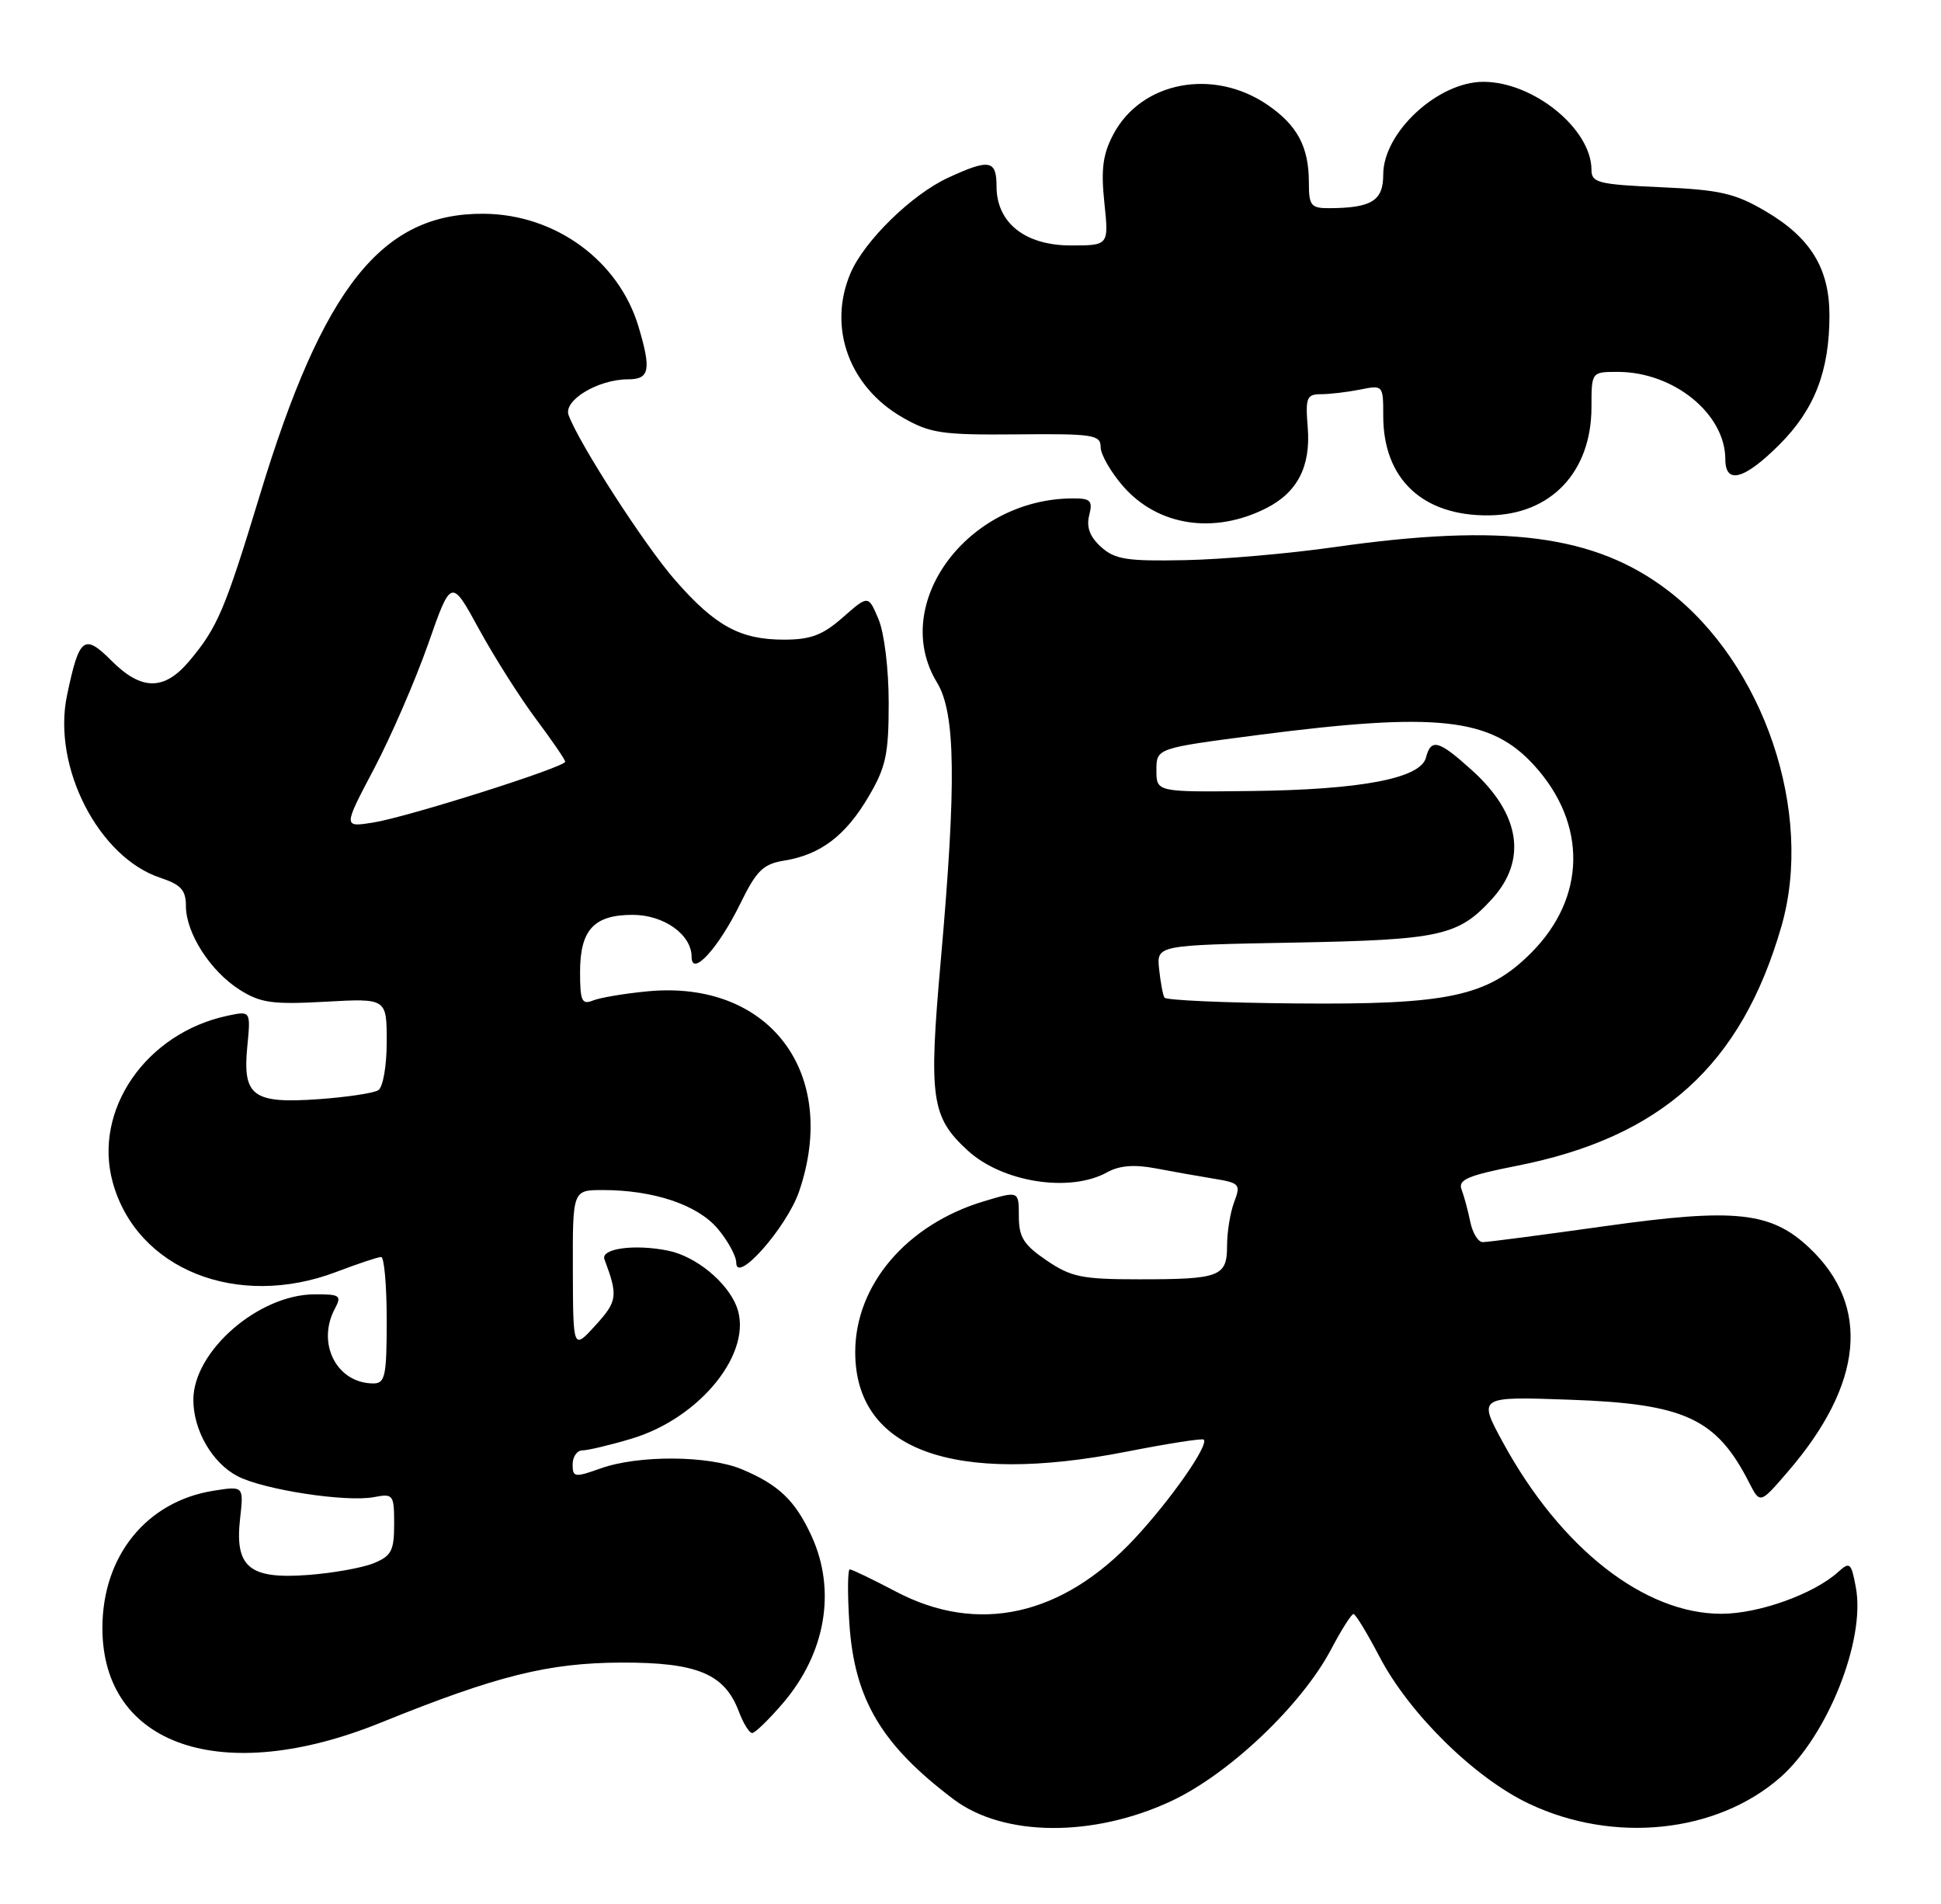 <?xml version="1.0" encoding="UTF-8" standalone="no"?>
<!DOCTYPE svg PUBLIC "-//W3C//DTD SVG 1.1//EN" "http://www.w3.org/Graphics/SVG/1.1/DTD/svg11.dtd" >
<svg xmlns="http://www.w3.org/2000/svg" xmlns:xlink="http://www.w3.org/1999/xlink" version="1.1" viewBox="0 0 261 256">
 <g >
 <path fill="currentColor"
d=" M 157.52 242.14 C 165.29 238.50 175.04 229.24 179.00 221.73 C 180.37 219.13 181.72 217.00 182.00 217.00 C 182.27 217.00 183.85 219.59 185.50 222.75 C 189.50 230.40 198.29 239.05 205.61 242.51 C 217.01 247.91 230.86 246.45 239.39 238.97 C 245.74 233.38 250.88 220.48 249.55 213.42 C 248.93 210.09 248.74 209.93 247.17 211.35 C 243.90 214.31 236.52 216.96 231.50 216.97 C 221.12 216.99 209.88 208.19 202.11 193.96 C 198.73 187.75 198.73 187.75 211.11 188.19 C 226.56 188.73 230.80 190.70 235.21 199.35 C 236.67 202.21 236.67 202.21 240.42 197.85 C 250.55 186.10 251.57 175.61 243.34 167.81 C 238.17 162.91 233.36 162.39 215.92 164.84 C 207.44 166.03 199.99 167.01 199.38 167.00 C 198.76 167.00 198.00 165.76 197.70 164.25 C 197.39 162.74 196.86 160.79 196.53 159.92 C 196.03 158.62 197.37 158.04 203.92 156.75 C 223.43 152.91 234.15 143.22 239.54 124.55 C 243.96 109.26 237.18 89.23 224.27 79.38 C 214.46 71.90 202.20 70.31 179.42 73.56 C 173.42 74.42 164.39 75.21 159.37 75.31 C 151.55 75.47 149.92 75.22 148.06 73.54 C 146.55 72.18 146.06 70.89 146.46 69.29 C 146.96 67.31 146.66 67.00 144.27 67.01 C 130.07 67.03 119.58 81.25 126.00 91.77 C 128.50 95.87 128.62 105.24 126.49 129.28 C 124.86 147.67 125.22 150.18 130.12 154.68 C 134.79 158.97 143.87 160.39 148.88 157.61 C 150.52 156.70 152.52 156.54 155.38 157.08 C 157.64 157.51 161.17 158.14 163.21 158.47 C 166.70 159.04 166.86 159.23 165.96 161.60 C 165.43 162.99 165.00 165.63 165.00 167.46 C 165.00 171.65 164.07 172.00 153.15 172.00 C 145.50 172.00 144.02 171.70 140.73 169.46 C 137.65 167.37 137.00 166.34 137.00 163.51 C 137.00 160.10 137.00 160.10 132.27 161.52 C 121.92 164.64 115.00 172.75 115.00 181.79 C 115.00 194.95 128.12 199.76 151.50 195.17 C 157.00 194.09 161.66 193.36 161.86 193.55 C 162.60 194.25 157.42 201.66 152.54 206.89 C 142.83 217.28 131.51 219.79 120.50 214.00 C 117.36 212.35 114.56 211.00 114.27 211.00 C 113.98 211.00 113.95 214.26 114.21 218.25 C 114.88 228.45 118.52 234.60 128.24 241.92 C 134.95 246.97 147.00 247.06 157.52 242.14 Z  M 51.19 231.61 C 66.81 225.29 73.70 223.57 83.54 223.53 C 93.75 223.50 97.43 225.03 99.35 230.11 C 99.95 231.70 100.75 233.00 101.14 233.00 C 101.53 233.00 103.38 231.20 105.26 229.01 C 111.04 222.26 112.48 213.83 109.12 206.50 C 106.93 201.74 104.70 199.61 99.75 197.54 C 95.26 195.67 85.84 195.61 80.75 197.43 C 77.27 198.67 77.00 198.63 77.00 196.88 C 77.00 195.85 77.59 195.00 78.32 195.00 C 79.04 195.00 82.00 194.30 84.88 193.44 C 94.23 190.66 101.38 181.70 99.05 175.66 C 97.76 172.34 93.56 168.91 89.85 168.15 C 85.33 167.23 80.73 167.86 81.28 169.32 C 83.12 174.23 83.03 174.94 80.08 178.18 C 77.06 181.50 77.06 181.50 77.03 170.75 C 77.00 160.00 77.00 160.00 81.06 160.00 C 87.90 160.00 93.81 161.99 96.51 165.20 C 97.88 166.82 99.00 168.88 99.00 169.77 C 99.00 172.72 105.82 164.98 107.46 160.17 C 112.89 144.23 103.43 131.73 87.10 133.28 C 84.02 133.57 80.71 134.13 79.75 134.51 C 78.24 135.12 78.00 134.60 78.00 130.68 C 78.00 125.02 79.86 123.00 85.07 123.00 C 89.28 123.00 93.00 125.66 93.00 128.65 C 93.00 131.44 96.63 127.46 99.56 121.46 C 101.74 117.02 102.62 116.16 105.48 115.70 C 110.34 114.91 113.71 112.35 116.79 107.11 C 119.13 103.14 119.50 101.40 119.50 94.50 C 119.50 89.97 118.91 85.09 118.13 83.25 C 116.76 80.00 116.76 80.00 113.34 83.00 C 110.63 85.39 109.01 86.00 105.42 86.00 C 99.53 86.00 96.18 84.17 90.79 78.01 C 86.70 73.34 77.90 59.70 76.46 55.82 C 75.72 53.83 80.42 51.00 84.45 51.00 C 87.35 51.00 87.60 49.74 85.86 43.92 C 83.20 35.04 74.69 28.82 65.08 28.74 C 51.37 28.62 43.46 38.54 34.96 66.50 C 30.24 82.03 29.25 84.36 25.45 88.88 C 22.08 92.88 19.02 92.87 14.99 88.83 C 11.30 85.14 10.65 85.65 9.01 93.50 C 7.00 103.08 13.25 115.28 21.57 118.02 C 24.34 118.94 25.00 119.67 25.00 121.83 C 25.01 125.47 28.30 130.59 32.24 133.08 C 35.05 134.85 36.65 135.07 43.75 134.68 C 52.00 134.22 52.00 134.22 52.00 140.05 C 52.00 143.33 51.50 146.19 50.86 146.58 C 50.24 146.97 46.64 147.51 42.88 147.78 C 34.01 148.41 32.61 147.39 33.25 140.74 C 33.72 135.90 33.72 135.90 30.61 136.56 C 19.65 138.88 12.50 149.22 15.15 158.93 C 18.35 170.65 31.89 176.08 45.24 171.00 C 48.13 169.90 50.84 169.00 51.25 169.00 C 51.66 169.00 52.00 172.82 52.00 177.50 C 52.00 184.98 51.79 186.00 50.22 186.00 C 45.29 186.00 42.52 180.63 45.04 175.93 C 45.97 174.18 45.72 174.00 42.29 174.02 C 34.75 174.05 26.00 181.67 26.00 188.20 C 26.00 192.32 28.55 196.71 31.96 198.48 C 35.49 200.30 46.57 202.00 50.31 201.28 C 52.88 200.79 53.00 200.95 53.00 204.91 C 53.00 208.49 52.63 209.20 50.25 210.17 C 48.74 210.79 44.77 211.50 41.43 211.75 C 33.54 212.35 31.55 210.71 32.28 204.21 C 32.78 199.78 32.78 199.78 28.69 200.43 C 19.69 201.87 13.77 209.20 13.77 218.88 C 13.77 234.75 29.89 240.24 51.19 231.61 Z  M 170.24 68.34 C 174.45 66.22 176.26 62.73 175.85 57.52 C 175.52 53.46 175.70 53.00 177.62 53.00 C 178.79 53.00 181.16 52.72 182.88 52.38 C 185.98 51.75 186.00 51.78 186.00 55.92 C 186.00 64.41 191.31 69.40 200.25 69.29 C 208.56 69.19 213.99 63.45 214.00 54.75 C 214.00 50.00 214.00 50.00 217.53 50.00 C 225.05 50.00 231.99 55.63 232.00 61.75 C 232.00 65.19 234.56 64.49 239.30 59.75 C 244.01 55.03 246.00 49.87 246.00 42.38 C 245.99 36.06 243.45 31.93 237.36 28.37 C 233.29 25.98 231.24 25.52 223.30 25.17 C 214.92 24.80 214.00 24.57 214.00 22.83 C 214.00 17.34 206.20 11.00 199.46 11.00 C 193.35 11.00 186.00 17.80 186.00 23.46 C 186.00 26.99 184.46 27.96 178.75 27.99 C 176.28 28.00 176.00 27.65 176.00 24.55 C 176.00 19.75 174.46 16.86 170.46 14.11 C 163.14 9.10 153.46 10.95 149.70 18.08 C 148.29 20.74 148.03 22.78 148.50 27.25 C 149.10 33.00 149.10 33.00 144.00 33.00 C 137.83 33.00 134.00 29.95 134.00 25.05 C 134.00 21.50 133.05 21.33 127.50 23.89 C 122.60 26.15 116.22 32.39 114.37 36.72 C 111.27 43.99 114.16 52.00 121.37 56.13 C 125.08 58.26 126.64 58.49 136.75 58.40 C 147.00 58.30 148.00 58.46 148.00 60.11 C 148.00 61.11 149.38 63.50 151.06 65.42 C 155.72 70.72 163.24 71.87 170.24 68.34 Z  M 156.58 134.13 C 156.37 133.78 156.05 132.05 155.86 130.28 C 155.53 127.07 155.53 127.07 174.01 126.73 C 193.72 126.36 196.09 125.84 200.64 120.85 C 205.39 115.62 204.42 109.42 197.94 103.57 C 193.45 99.51 192.43 99.23 191.74 101.87 C 191.02 104.65 183.04 106.18 168.25 106.35 C 155.50 106.50 155.50 106.50 155.50 103.55 C 155.50 100.60 155.50 100.60 169.00 98.84 C 193.32 95.69 200.49 96.48 206.35 102.96 C 213.46 110.83 213.27 120.73 205.87 128.13 C 200.03 133.97 194.77 135.10 174.23 134.91 C 164.74 134.83 156.80 134.48 156.58 134.13 Z  M 50.29 103.37 C 52.57 99.04 55.84 91.50 57.56 86.62 C 60.67 77.73 60.67 77.73 64.43 84.62 C 66.50 88.40 69.95 93.84 72.10 96.71 C 74.24 99.57 76.00 102.14 76.00 102.41 C 76.00 103.14 54.85 109.84 50.18 110.59 C 46.14 111.23 46.14 111.23 50.29 103.37 Z "/>
</g>
</svg>